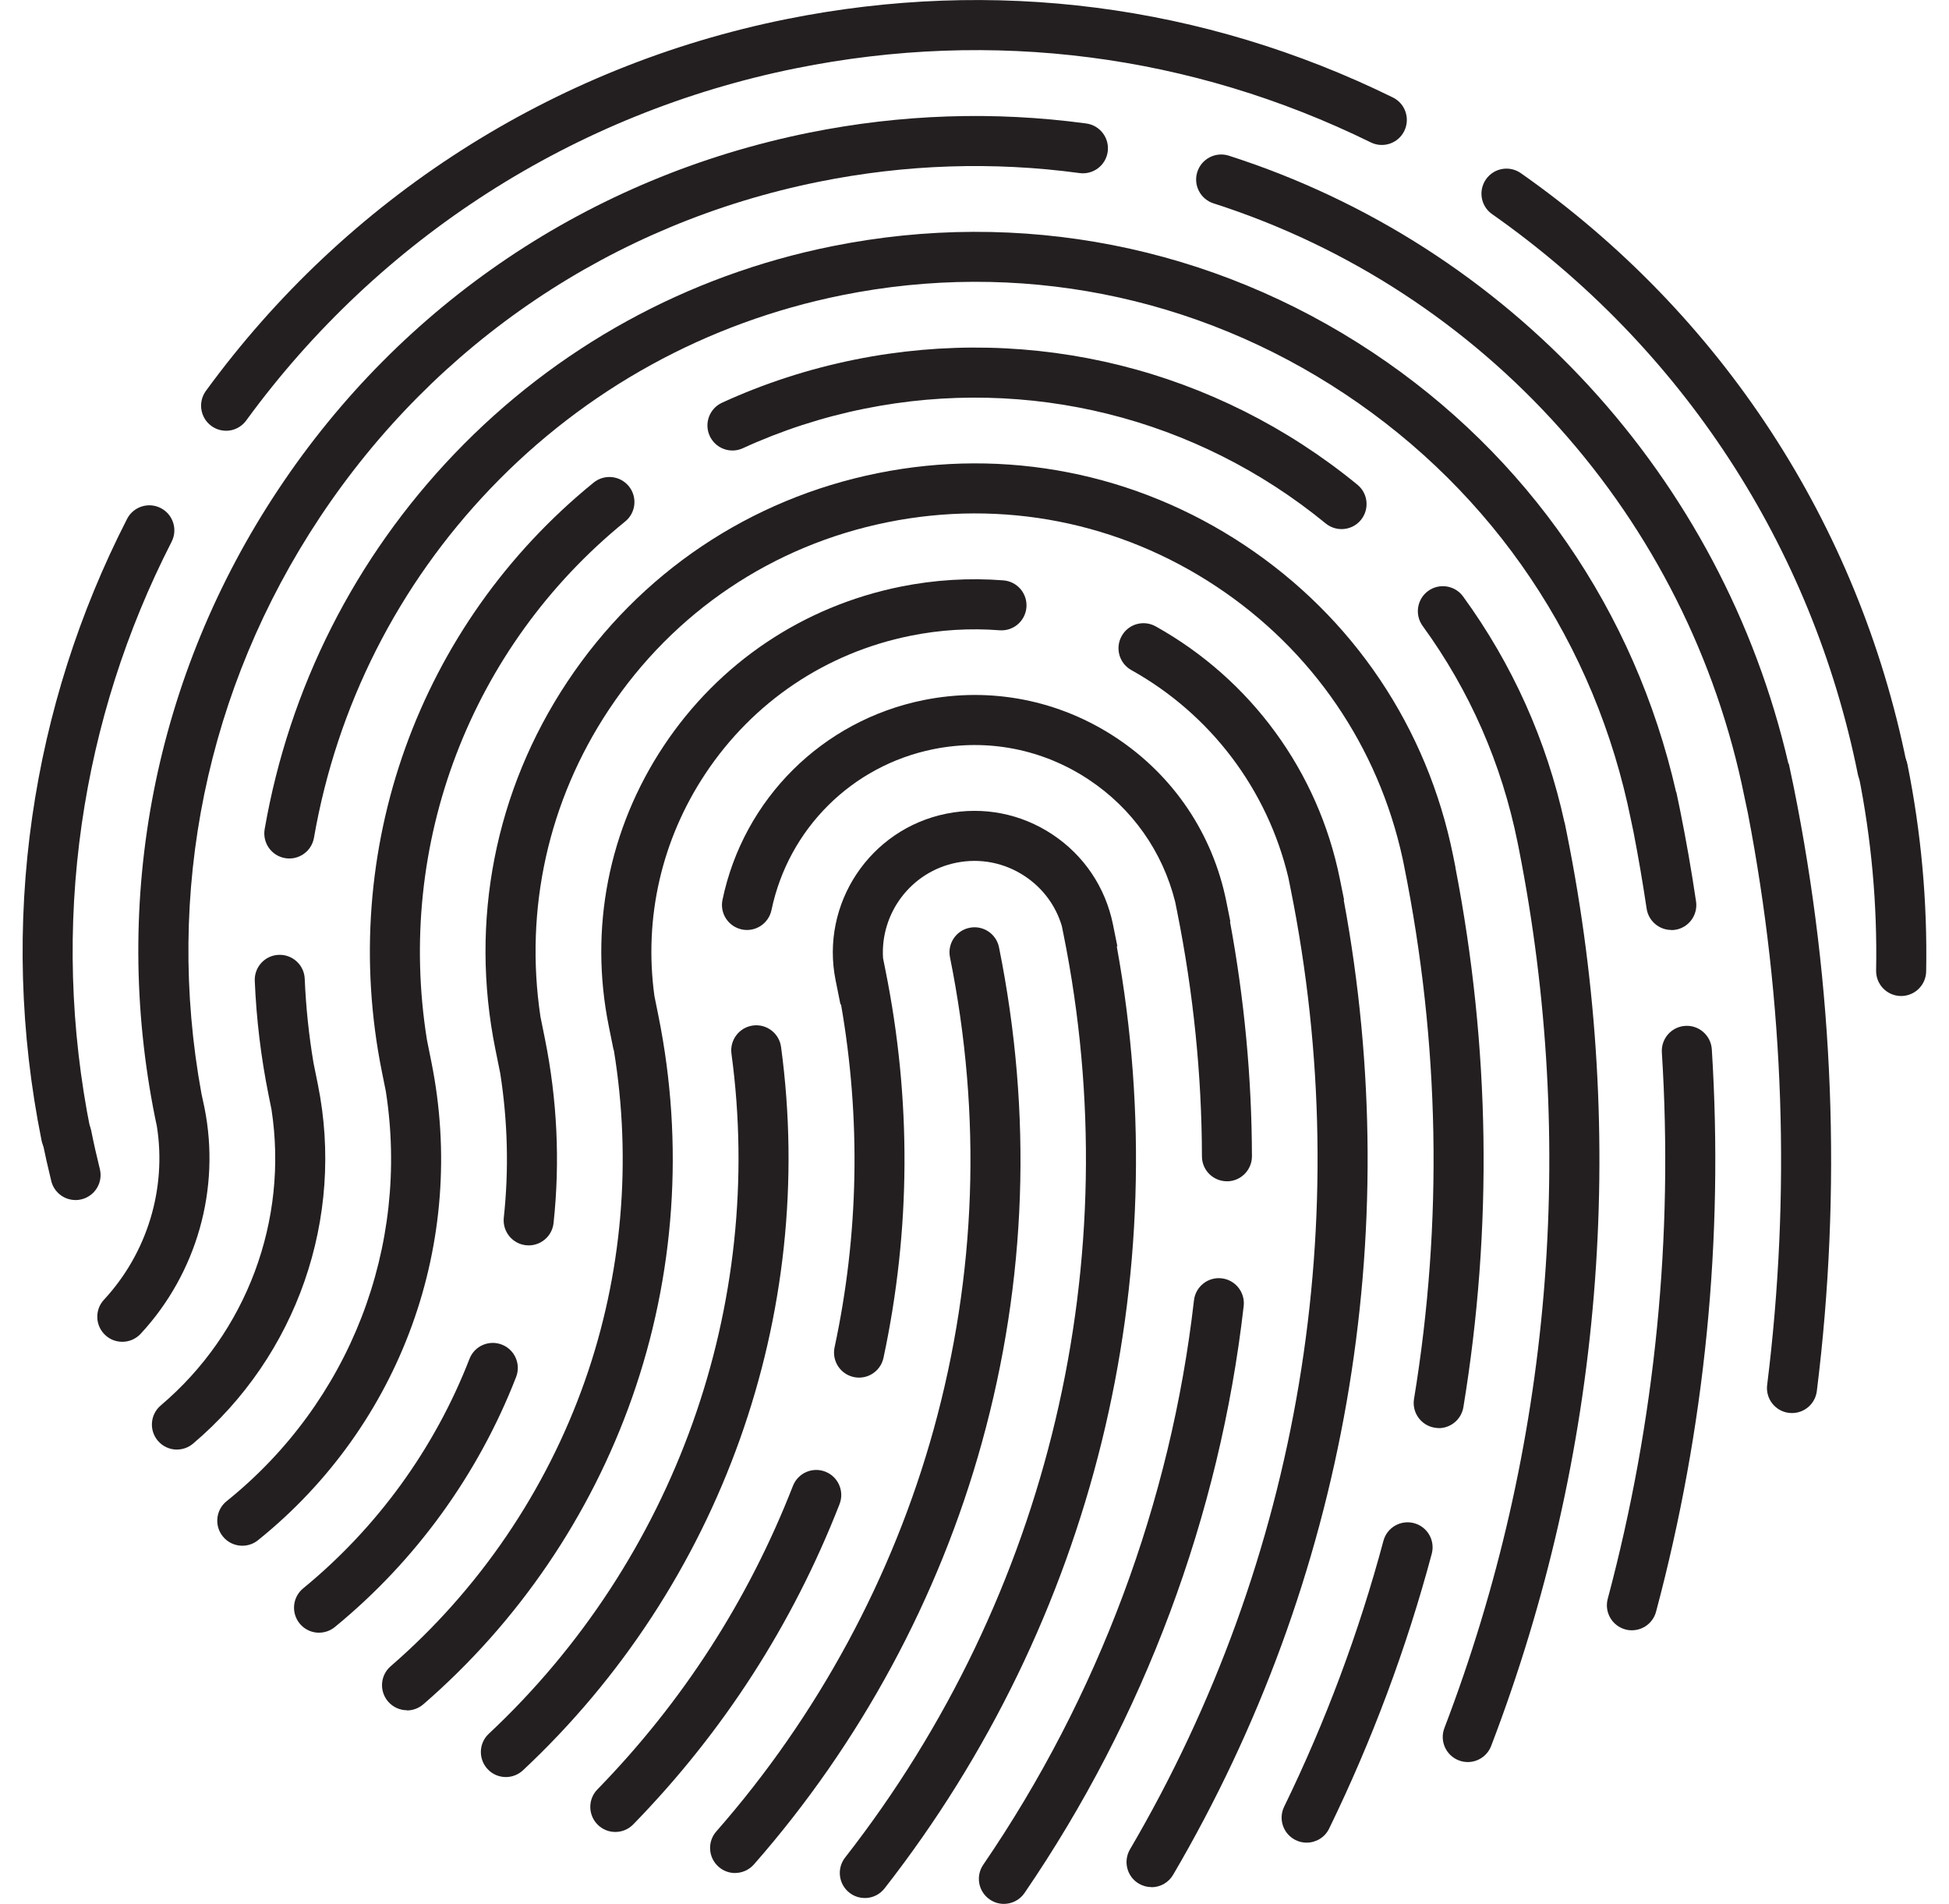 <svg fill="none" height="42" viewBox="0 0 43 42" width="43" xmlns="http://www.w3.org/2000/svg" xmlns:xlink="http://www.w3.org/1999/xlink"><clipPath id="a"><path d="m.5 0h42v42h-42z"/></clipPath><g clip-path="url(#a)" fill="#231f20"><path d="m1.458 25.602c-.257 0-.488-.181-.541-.443-.477-2.369-.546-4.772-.206-7.141.33-2.291 1.033-4.501 2.092-6.57.139-.272.472-.379.743-.24.272.139.379.472.24.743-1.003 1.96-1.67 4.054-1.982 6.224-.323 2.245-.257 4.521.195 6.766.06.299-.133.59-.432.65-.037.008-.074.012-.11.012z"/><path d="m4.988 9.502c-.113 0-.227-.034-.325-.106-.246-.18-.3-.525-.121-.772 3.099-4.248 7.646-7.161 12.803-8.201 4.577-.923 9.205-.326 13.385 1.727.274.134.386.465.252.739-.134.274-.465.387-.739.252-3.96-1.944-8.345-2.51-12.681-1.635-4.886.985-9.194 3.745-12.13 7.77-.108.148-.276.227-.446.227z"/><path d="m41.529 17.519c-.257 0-.488-.181-.541-.443-1.012-5.023-3.877-9.41-8.068-12.352-.25-.175-.31-.519-.135-.769.175-.25.519-.31.769-.135 4.424 3.106 7.448 7.736 8.516 13.038.06.299-.134.59-.432.651-.036.007-.073.011-.109.011z"/><path d="m41.944 21.972c-.003 0-.007 0-.011 0-.304-.006-.547-.258-.541-.563.028-1.449-.104-2.907-.392-4.335-.06-.299.133-.591.432-.65.299-.061.59.133.65.432.304 1.507.443 3.046.414 4.575-.006.301-.252.541-.552.541z"/><path d="m1.666 26.473c-.248 0-.473-.168-.535-.42-.074-.303-.142-.604-.201-.895-.061-.299.133-.591.432-.65.299-.061.59.133.65.432.055.276.12.562.191.849.073.296-.108.595-.404.668-.045.012-.09.017-.133.017z"/><path d="m16.218 41.319c-.13 0-.259-.045-.364-.138-.229-.201-.252-.55-.05-.78 2.236-2.546 3.894-5.613 4.795-8.869.944-3.414 1.066-6.918.36-10.415-.06-.299.133-.59.432-.65.299-.061.59.133.65.432.74 3.669.613 7.346-.379 10.928-.945 3.416-2.684 6.633-5.029 9.303-.11.124-.262.188-.415.188z"/><path d="m13.575 40.413c-.139 0-.278-.052-.385-.157-.218-.213-.223-.563-.01-.781 1.883-1.931 3.334-4.184 4.314-6.696.111-.284.431-.425.715-.314.284.111.424.431.314.715-1.034 2.651-2.565 5.028-4.552 7.066-.108.111-.252.167-.395.167z"/><path d="m19.079 41.87c-.119 0-.239-.038-.339-.117-.24-.188-.282-.535-.095-.775 4.508-5.772 6.265-13.195 4.819-20.365l-.037-.184c-.134-.451-.419-.836-.816-1.1-.449-.298-.986-.404-1.514-.297-.999.201-1.677 1.113-1.615 2.104l.054.27c.574 2.851.559 5.727-.044 8.548-.064.298-.357.488-.655.424s-.488-.357-.424-.656c.535-2.497.582-5.04.142-7.566l-.012.002-.107-.531c-.34-1.688.755-3.337 2.442-3.677.817-.165 1.649-.002 2.344.46.694.461 1.167 1.165 1.333 1.983l.097.481-.013.004c1.337 7.336-.518 14.884-5.124 20.781-.109.139-.272.212-.435.212z"/><path d="m11.161 39.202c-.148 0-.295-.059-.403-.175-.208-.223-.197-.573.026-.78 4.104-3.842 6.106-9.45 5.354-15.002-.041-.302.171-.58.473-.622.302-.041.58.171.621.473.799 5.906-1.329 11.872-5.694 15.957-.106.099-.242.149-.377.149z"/><path d="m27.069 26.059c-.304 0-.551-.246-.551-.55-.004-1.8-.19-3.617-.548-5.402l-.043-.214c-.277-1.107-.946-2.057-1.902-2.692-1.016-.676-2.235-.915-3.432-.674-1.796.362-3.197 1.755-3.572 3.549-.063.299-.355.49-.653.428-.299-.063-.49-.355-.428-.653.464-2.227 2.205-3.956 4.434-4.406 1.486-.3 2.998-.003 4.261.836 1.262.839 2.122 2.12 2.421 3.606l.089.443-.008.003c.317 1.712.48 3.45.484 5.173.001.305-.246.553-.55.554-.002-.001-.002-.001-.003-.001z"/><path d="m22.148 42c-.107 0-.216-.032-.311-.097-.252-.172-.316-.516-.144-.767 2.536-3.708 4.143-8.014 4.649-12.45.035-.303.308-.521.611-.486.302.034.52.308.486.611-.526 4.615-2.198 9.092-4.835 12.948-.107.157-.28.241-.456.241z"/><path d="m8.98 37.728c-.155 0-.308-.065-.417-.191-.199-.23-.175-.58.056-.779 1.948-1.688 3.43-3.866 4.286-6.298.822-2.336 1.04-4.848.637-7.3l-.005.001-.106-.525c-.435-2.155-.004-4.35 1.212-6.181s3.072-3.078 5.226-3.513c.749-.151 1.513-.198 2.269-.139.304.024.531.289.508.593-.024.304-.288.531-.593.508-.655-.051-1.315-.01-1.965.121-1.865.376-3.472 1.456-4.525 3.042-.968 1.458-1.361 3.183-1.125 4.903l.09.447c.567 2.812.366 5.721-.582 8.413-.92 2.613-2.512 4.953-4.605 6.766-.106.091-.234.136-.363.136z"/><path d="m25.406 41.63c-.095 0-.191-.025-.279-.076-.263-.154-.351-.492-.197-.756 3.75-6.396 5.009-13.924 3.543-21.197l-.048-.239c-.461-1.943-1.713-3.603-3.465-4.58-.266-.148-.362-.485-.213-.751.148-.267.484-.362.751-.213 2.104 1.175 3.584 3.202 4.061 5.564l.095.469-.008.003c1.374 7.393.044 15.011-3.764 21.504-.103.176-.287.274-.477.274z"/><path d="m7.039 36.018c-.16 0-.318-.069-.427-.202-.193-.236-.159-.584.077-.777 1.635-1.34 2.903-3.09 3.669-5.062.11-.285.43-.425.714-.315.284.11.425.43.315.714-.835 2.149-2.217 4.057-3.999 5.516-.103.084-.226.125-.35.125z"/><path d="m31.742 31.503c-.03 0-.06-.003-.09-.008-.301-.05-.504-.334-.455-.634.641-3.899.568-7.857-.22-11.765l-.03-.148c-.537-2.472-1.988-4.599-4.099-6.002-2.152-1.431-4.733-1.937-7.266-1.426-2.534.511-4.717 1.979-6.147 4.132-1.338 2.014-1.867 4.404-1.511 6.778l.099.489c.271 1.346.335 2.712.19 4.061-.032.303-.305.523-.608.49-.303-.032-.522-.305-.49-.608.114-1.055.087-2.123-.078-3.182l-.109-.539c-.57-2.824-.006-5.7 1.588-8.1 1.593-2.399 4.026-4.034 6.848-4.603 2.822-.569 5.697-.005 8.095 1.589 2.398 1.594 4.032 4.027 4.601 6.851l.052.258-.002.002c.766 3.956.825 7.959.176 11.904-.045.271-.279.463-.545.463z"/><path d="m28.827 40.649c-.081 0-.164-.018-.241-.056-.274-.134-.388-.464-.254-.738.915-1.879 1.652-3.852 2.19-5.864.079-.294.381-.469.676-.39.294.079.469.381.39.676-.556 2.08-1.318 4.119-2.264 6.062-.095.196-.292.31-.497.31z"/><path d="m32.382 38.871c-.066 0-.132-.012-.197-.037-.284-.109-.427-.428-.318-.713 2.362-6.177 2.929-12.879 1.644-19.391l-.028-.14c-.352-1.745-1.057-3.354-2.096-4.782-.179-.246-.125-.592.121-.771s.592-.125.771.121c1.088 1.495 1.841 3.171 2.238 4.986l.003.001.046.227c1.363 6.761.787 13.727-1.667 20.143-.085.221-.294.356-.517.356z"/><path d="m29.598 11.672c-.123 0-.246-.041-.35-.125-2.853-2.337-6.56-3.26-10.171-2.532-.929.187-1.834.481-2.688.873-.277.127-.604.005-.731-.272-.127-.278-.005-.605.272-.732.931-.427 1.917-.747 2.93-.951 3.937-.794 7.979.212 11.088 2.76.236.193.27.541.077.777-.108.133-.267.202-.427.202z"/><path d="m5.346 34.099c-.161 0-.322-.07-.431-.207-.191-.237-.153-.585.085-.776 2.722-2.188 4.044-5.618 3.513-9.039l-.087-.432c-.983-4.878.807-9.86 4.671-12.999.237-.192.584-.156.777.081.192.237.156.585-.081.777-3.417 2.776-5.066 7.121-4.373 11.438l.097.483c.801 3.969-.666 8.013-3.826 10.553-.102.082-.224.121-.345.121z"/><path d="m3.903 31.978c-.157 0-.312-.067-.421-.196-.197-.232-.168-.581.065-.778 1.899-1.61 2.818-4.086 2.443-6.528l-.066-.327c-.166-.823-.268-1.668-.303-2.511-.013-.305.224-.562.528-.574.304-.012.562.224.574.528.026.622.091 1.244.194 1.857l.097.479c.593 2.942-.462 5.975-2.754 7.918-.104.088-.23.131-.357.131z"/><path d="m36.874 20.515c-.269 0-.504-.197-.545-.471-.085-.568-.182-1.137-.29-1.693l-.056-.265c-.78-3.872-3.021-7.209-6.309-9.394-3.288-2.186-7.231-2.96-11.102-2.179-2.978.601-5.656 2.074-7.748 4.261-2.045 2.138-3.392 4.803-3.897 7.706-.052.301-.337.502-.638.45-.301-.052-.501-.338-.45-.638.542-3.12 1.989-5.984 4.186-8.28 2.249-2.35 5.128-3.934 8.328-4.579 4.16-.839 8.397-.008 11.931 2.341 3.421 2.274 5.787 5.706 6.695 9.698l.005.001.083.398c.133.66.252 1.337.352 2.014.045.301-.163.583-.464.627-.027.003-.054.006-.081.006z"/><path d="m36.004 35.965c-.047 0-.095-.006-.142-.019-.295-.079-.47-.381-.391-.676 1.049-3.933 1.45-7.988 1.194-12.053-.019-.305.212-.567.516-.586.304-.02.566.212.586.516.264 4.184-.15 8.359-1.23 12.407-.066.247-.289.41-.533.41z"/><path d="m2.698 29.6c-.134 0-.269-.048-.375-.147-.223-.207-.237-.557-.03-.78.956-1.031 1.386-2.45 1.168-3.829l-.04-.189c-.973-4.83-.009-9.751 2.717-13.854 2.725-4.104 6.885-6.9 11.713-7.874 2.027-.409 4.085-.478 6.115-.203.302.041.514.319.473.621-.041.302-.319.514-.621.473-1.907-.258-3.842-.194-5.749.191-4.538.914-8.449 3.544-11.011 7.402-2.504 3.771-3.427 8.275-2.613 12.717l.066.307c.359 1.785-.166 3.649-1.407 4.988-.109.117-.257.177-.405.177z"/><path d="m39.536 31.172c-.023 0-.046-.001-.069-.004-.303-.037-.517-.314-.479-.616.522-4.194.379-8.437-.426-12.617l-.075-.354c-1.24-6.157-5.729-11.175-11.714-13.095-.29-.093-.45-.404-.357-.694.093-.29.404-.45.694-.358 6.198 1.988 10.886 7.1 12.347 13.412l.008-.001.109.516c.889 4.412 1.061 8.896.51 13.326-.035.281-.273.485-.547.485z"/></g></svg>